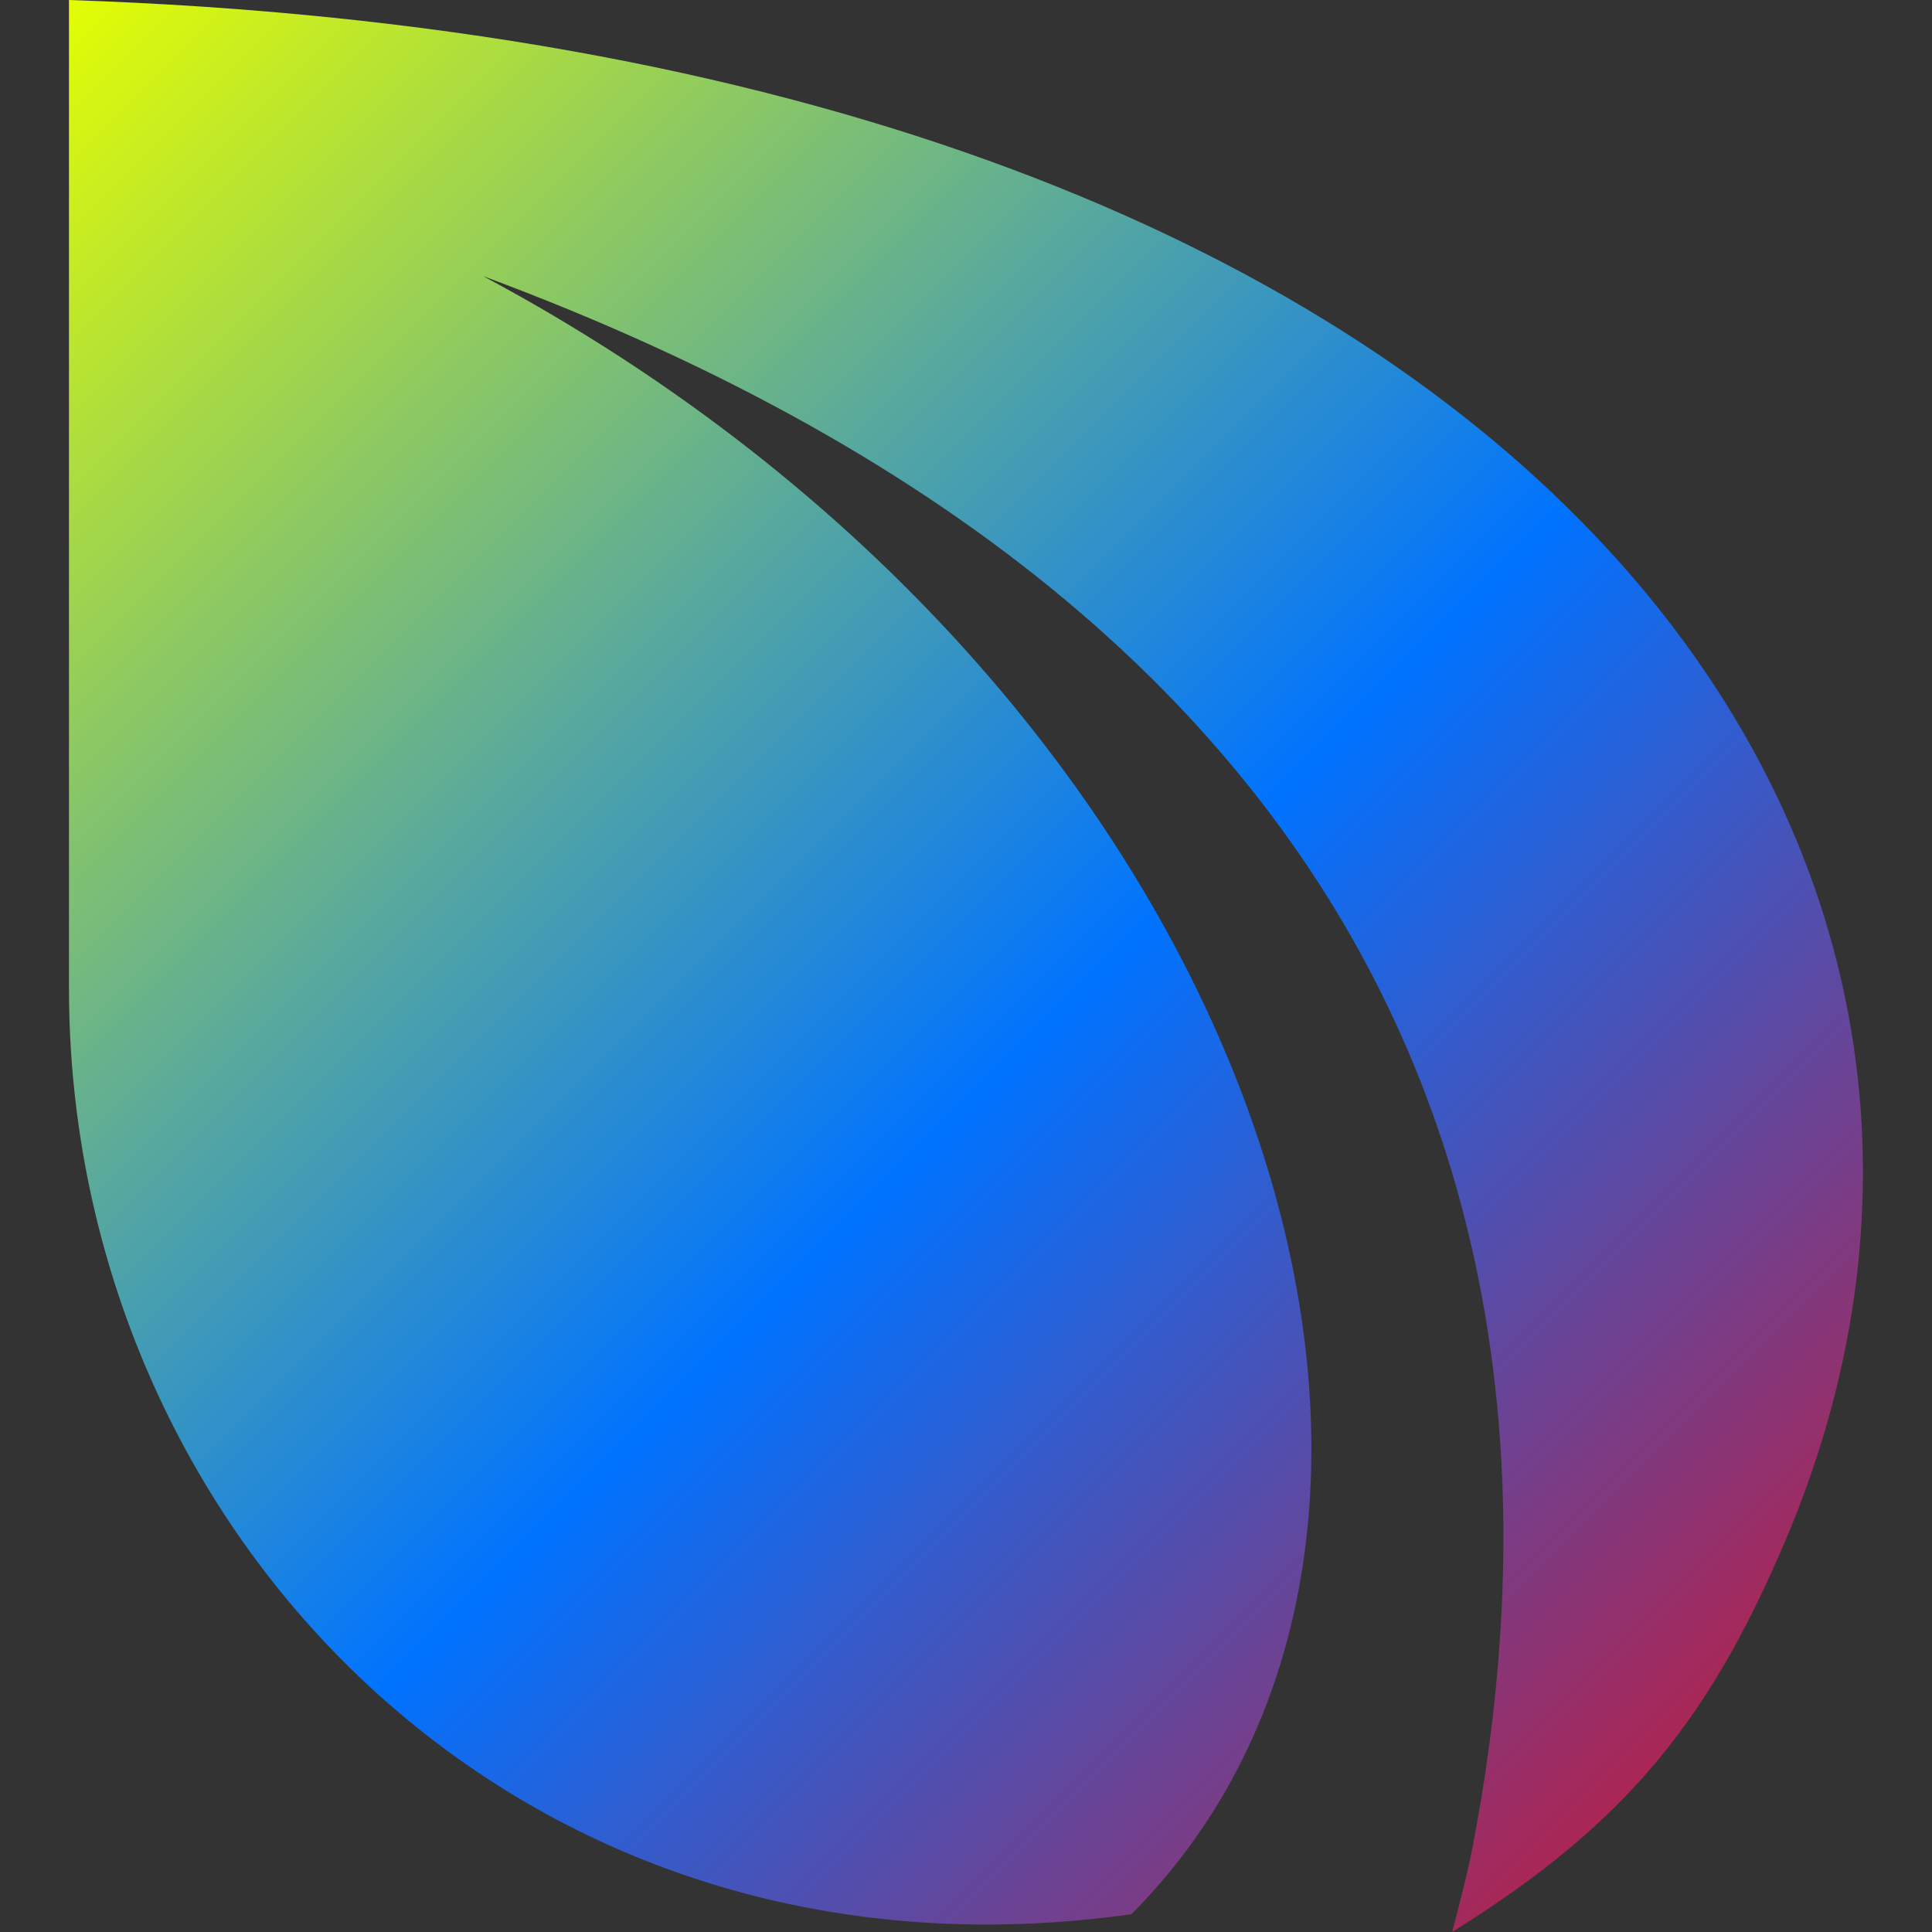 <svg xmlns="http://www.w3.org/2000/svg" xmlns:xlink="http://www.w3.org/1999/xlink" width="64" height="64" viewBox="0 0 64 64" version="1.1"><rect x="0" y="0" width="64" height="64" fill="#333333" stroke="none"/><defs><linearGradient id="linear0" x1="0%" x2="100%" y1="0%" y2="100%"><stop offset="0%" style="stop-color:#e5ff00; stop-opacity:1"/><stop offset="50%" style="stop-color:#0073ff; stop-opacity:1"/><stop offset="100%" style="stop-color:#ff0000; stop-opacity:1"/></linearGradient></defs><g id="surface1"><path style=" stroke:none;fill-rule:evenodd;fill:url(#linear0);" d="M 2.285 0 C 50.195 1.594 68.672 27.395 59.395 50.43 C 56.77 56.836 53.977 60.344 48.105 64 C 48.344 63.074 48.594 62.148 48.777 61.203 C 52.254 43.234 48.195 21.09 16 9.145 C 41.617 22.828 50.531 50.285 37.48 63.41 C 17.145 66.281 2.285 50.695 2.285 32.742 Z M 2.285 0 "/></g></svg>
